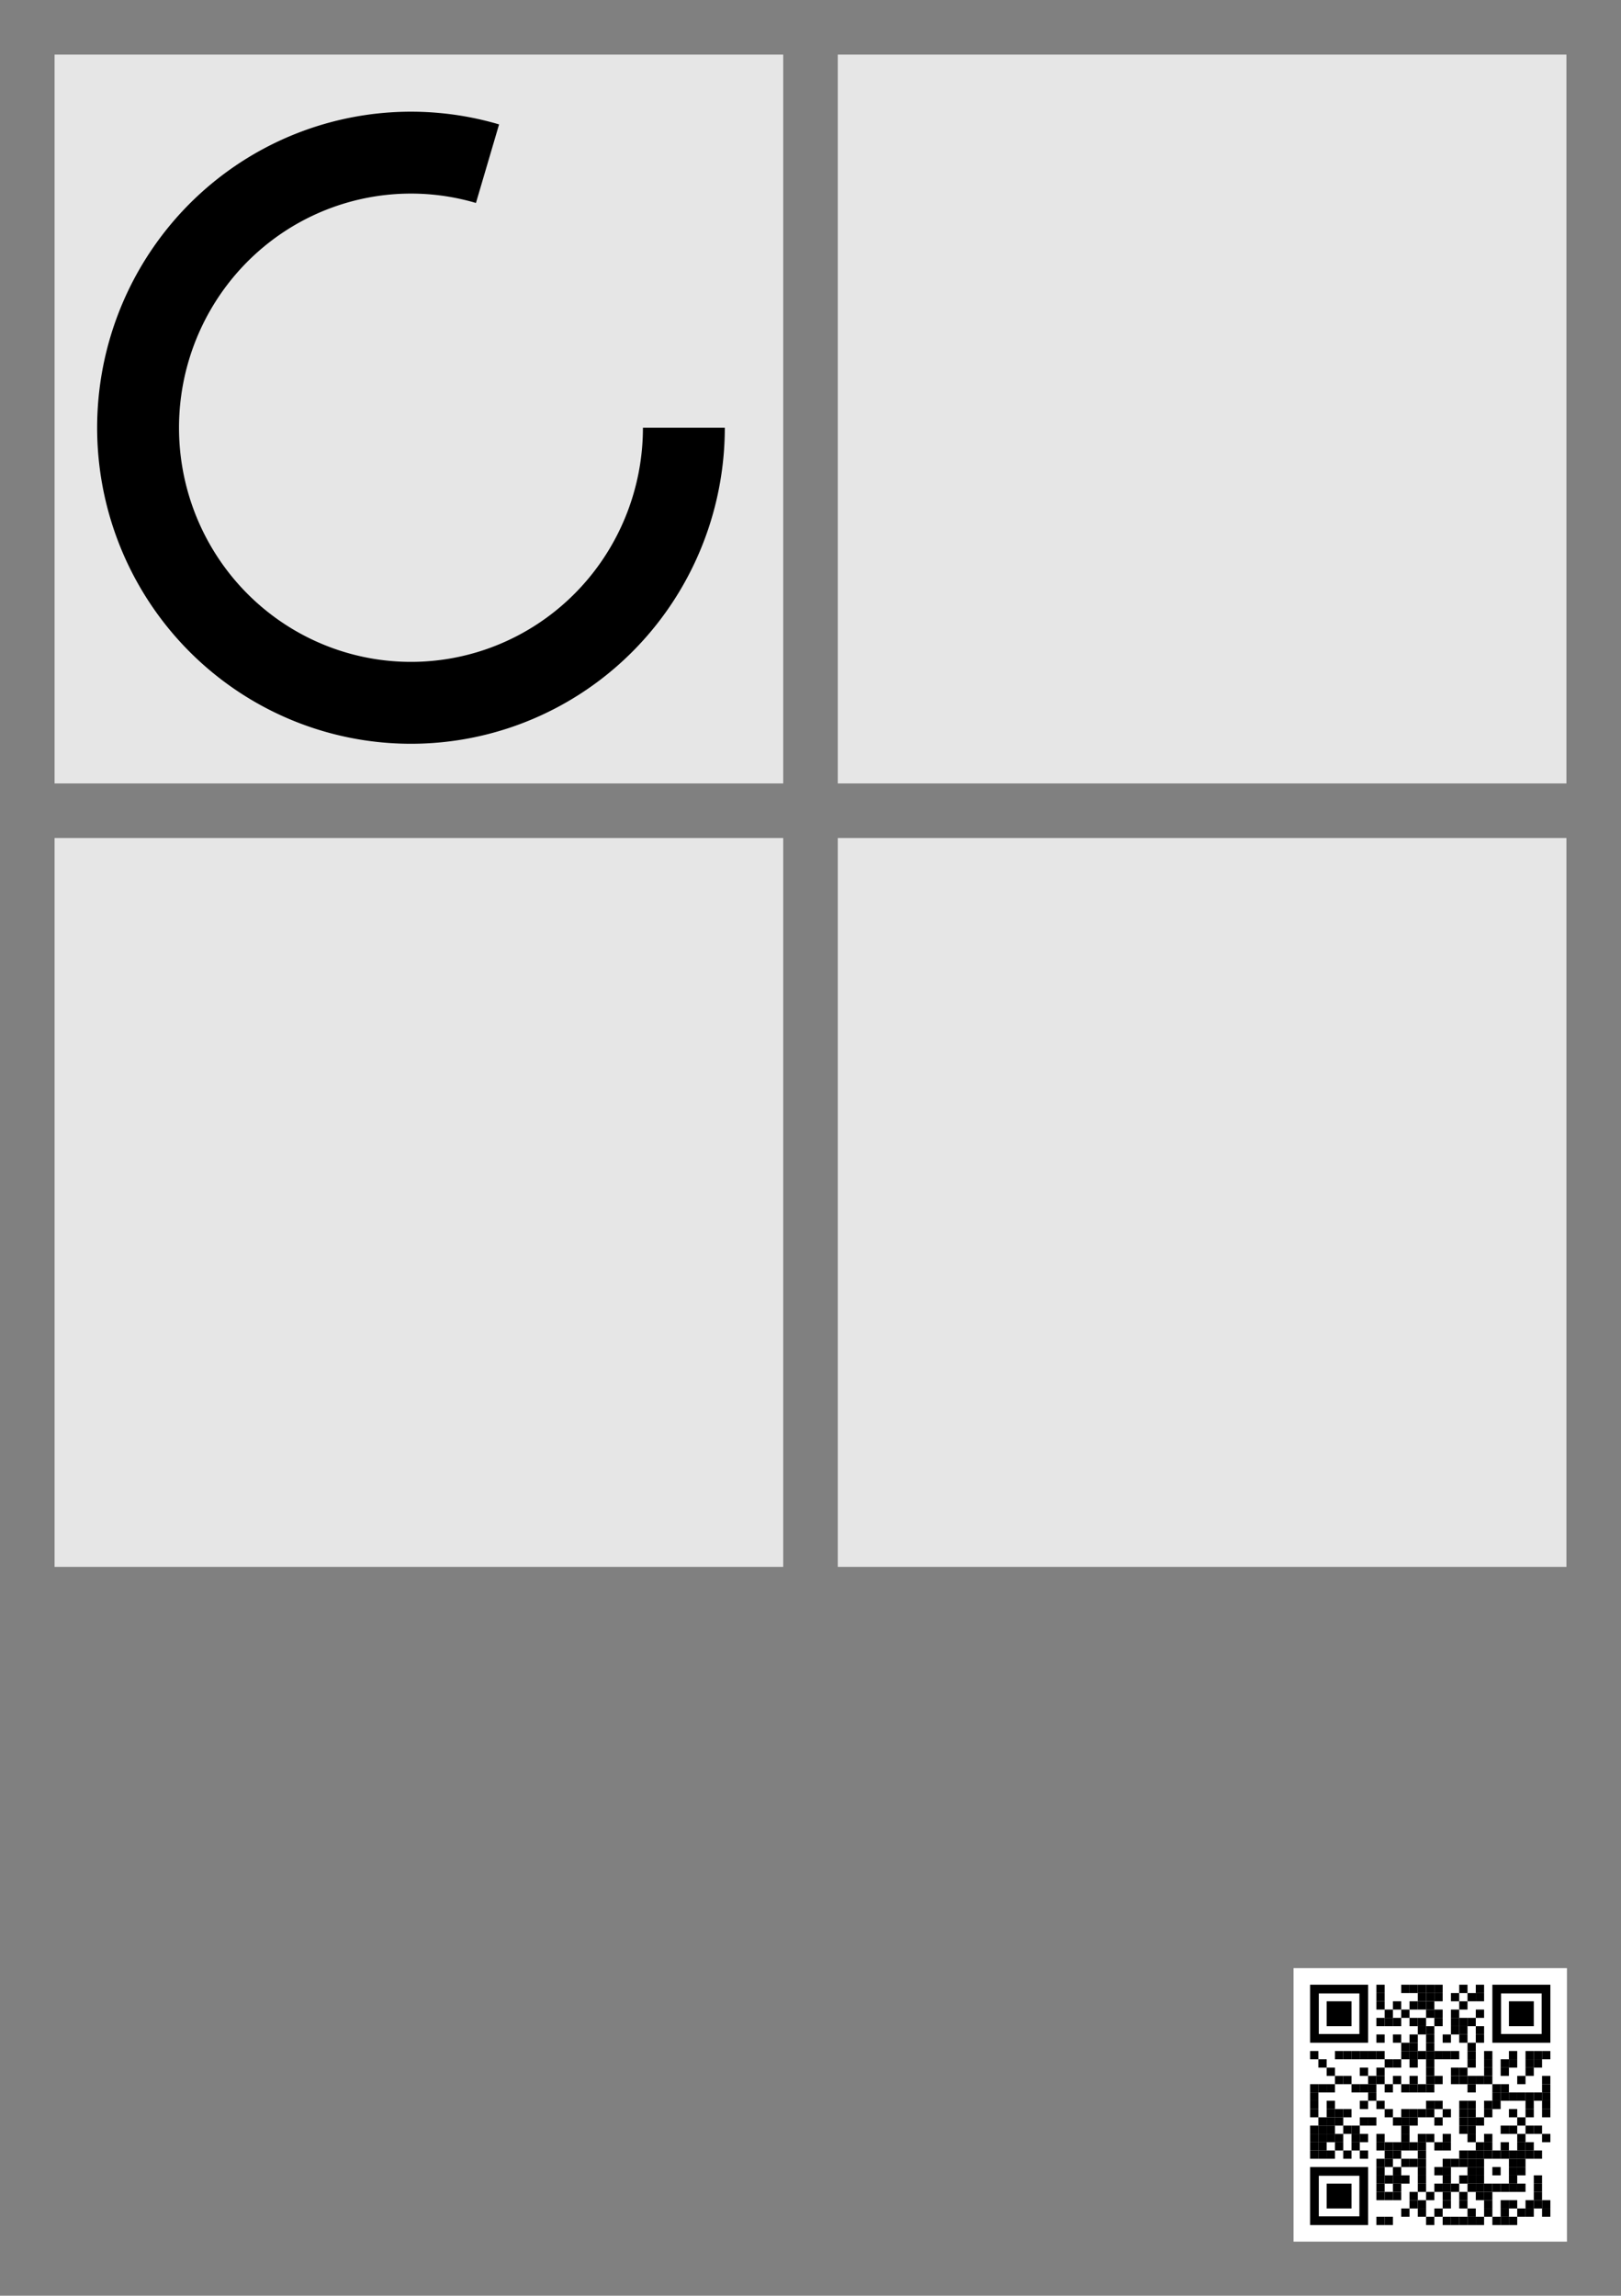 <?xml version="1.0" encoding="UTF-8" standalone="no"?>
<!-- Created with Inkscape (http://www.inkscape.org/) -->

<svg
   width="594mm"
   height="841mm"
   viewBox="0 0 594 841"
   version="1.1"
   id="svg1"
   inkscape:version="1.3.1 (9b9bdc1480, 2023-11-25, custom)"
   sodipodi:docname="poster.svg"
   xml:space="preserve"
   xmlns:inkscape="http://www.inkscape.org/namespaces/inkscape"
   xmlns:sodipodi="http://sodipodi.sourceforge.net/DTD/sodipodi-0.dtd"
   xmlns:xlink="http://www.w3.org/1999/xlink"
   xmlns="http://www.w3.org/2000/svg"
   xmlns:svg="http://www.w3.org/2000/svg"><rect x="0" y="0" width="594" height="841" fill="#808080" stroke="none"/><sodipodi:namedview
     id="namedview1"
     pagecolor="#ffffff"
     bordercolor="#000000"
     borderopacity="0.25"
     inkscape:showpageshadow="2"
     inkscape:pageopacity="0.0"
     inkscape:pagecheckerboard="0"
     inkscape:deskcolor="#d1d1d1"
     inkscape:document-units="mm"
     inkscape:zoom="0.44132069"
     inkscape:cx="1078.5808"
     inkscape:cy="2406.4134"
     inkscape:window-width="2494"
     inkscape:window-height="1531"
     inkscape:window-x="66"
     inkscape:window-y="32"
     inkscape:window-maximized="1"
     inkscape:current-layer="layer1"
     showguides="true"><sodipodi:guide
       position="320.747,821"
       orientation="0,1"
       id="guide3"
       inkscape:locked="false"
       inkscape:label=""
       inkscape:color="rgb(0,134,229)" /><sodipodi:guide
       position="134.294,554"
       orientation="0,1"
       id="guide4"
       inkscape:locked="false"
       inkscape:label=""
       inkscape:color="rgb(0,134,229)" /><sodipodi:guide
       position="116.308,534"
       orientation="0,1"
       id="guide5"
       inkscape:locked="false"
       inkscape:label=""
       inkscape:color="rgb(0,134,229)" /><sodipodi:guide
       position="125.289,267"
       orientation="0,1"
       id="guide6"
       inkscape:locked="false"
       inkscape:label=""
       inkscape:color="rgb(0,134,229)" /><sodipodi:guide
       position="20,640.758"
       orientation="-1,0"
       id="guide7"
       inkscape:locked="false"
       inkscape:label=""
       inkscape:color="rgb(0,134,229)" /><sodipodi:guide
       position="287,691.718"
       orientation="-1,0"
       id="guide8"
       inkscape:locked="false"
       inkscape:label=""
       inkscape:color="rgb(0,134,229)" /><sodipodi:guide
       position="307,710.903"
       orientation="-1,0"
       id="guide9"
       inkscape:locked="false"
       inkscape:label=""
       inkscape:color="rgb(0,134,229)" /><sodipodi:guide
       position="574,738.481"
       orientation="-1,0"
       id="guide10"
       inkscape:locked="false"
       inkscape:label=""
       inkscape:color="rgb(0,134,229)" /><sodipodi:guide
       position="125.289,20"
       orientation="0,1"
       id="guide11"
       inkscape:label=""
       inkscape:locked="false"
       inkscape:color="rgb(0,134,229)" /><sodipodi:guide
       position="125.289,247"
       orientation="0,1"
       id="guide12"
       inkscape:label=""
       inkscape:locked="false"
       inkscape:color="rgb(0,134,229)" /></sodipodi:namedview><defs
     id="defs1" /><g
     inkscape:groupmode="layer"
     id="layer2"
     inkscape:label="Background"><g
       id="g12"
       style="fill:#e6e6e6"><rect
         style="fill:#e6e6e6;stroke:none;stroke-width:34.22;stroke-dasharray:none"
         id="rect12"
         width="267"
         height="267"
         x="20"
         y="20" /><use
         x="0"
         y="0"
         xlink:href="#rect12"
         id="use12"
         inkscape:label="use12"
         transform="translate(287)"
         style="fill:#e6e6e6" /><rect
         style="fill:#e6e6e6;stroke:none;stroke-width:34.22;stroke-dasharray:none"
         id="rect12-5"
         width="267"
         height="267"
         x="20"
         y="307" /><use
         x="0"
         y="0"
         xlink:href="#rect12-5"
         id="use12-3"
         inkscape:label="use12"
         transform="translate(287)"
         style="fill:#e6e6e6" /></g></g><g
     inkscape:label="Graphs"
     inkscape:groupmode="layer"
     id="layer1"><path
       style="fill:none;stroke:#000000;stroke-width:30;stroke-dasharray:none"
       id="path1"
       d="M 250.597,156.694 A 100,100.776 0 0 1 182.208,252.303 100,100.776 0 0 1 70.582,217.14 100,100.776 0 0 1 68.399,99.301 100,100.776 0 0 1 178.645,59.963"
       sodipodi:type="arc"
       sodipodi:arc-type="arc"
       sodipodi:open="true"
       sodipodi:start="0"
       sodipodi:end="4.9966823"
       sodipodi:ry="100.77622"
       sodipodi:rx="100"
       sodipodi:cy="156.69441"
       sodipodi:cx="150.59717" /><g
       id="g660"
       transform="matrix(0.044,0,0,0.044,474,721)"><rect
         x="0"
         y="0"
         width="2277"
         height="2277"
         fill="#ffffff"
         id="rect1" /><g
         transform="translate(138,138)"
         id="g659"><g
           transform="matrix(0.69,0,0,0.69,552,0)"
           id="g3"><g
             style="fill:#000000"
             id="g2">
<rect
   width="100"
   height="100"
   id="rect2"
   x="0"
   y="0" />
</g></g><g
           transform="matrix(0.69,0,0,0.69,759,0)"
           id="g5"><g
             style="fill:#000000"
             id="g4">
<rect
   width="100"
   height="100"
   id="rect3"
   x="0"
   y="0" />
</g></g><g
           transform="matrix(0.69,0,0,0.69,828,0)"
           id="g7"><g
             style="fill:#000000"
             id="g6">
<rect
   width="100"
   height="100"
   id="rect5"
   x="0"
   y="0" />
</g></g><g
           transform="matrix(0.69,0,0,0.69,897,0)"
           id="g9"><g
             style="fill:#000000"
             id="g8">
<rect
   width="100"
   height="100"
   id="rect7"
   x="0"
   y="0" />
</g></g><g
           transform="matrix(0.69,0,0,0.69,966,0)"
           id="g11"><g
             style="fill:#000000"
             id="g10">
<rect
   width="100"
   height="100"
   id="rect9"
   x="0"
   y="0" />
</g></g><g
           transform="matrix(0.69,0,0,0.69,1035,0)"
           id="g13"><g
             style="fill:#000000"
             id="g12-5">
<rect
   width="100"
   height="100"
   id="rect11"
   x="0"
   y="0" />
</g></g><g
           transform="matrix(0.69,0,0,0.69,1242,0)"
           id="g15"><g
             style="fill:#000000"
             id="g14">
<rect
   width="100"
   height="100"
   id="rect13"
   x="0"
   y="0" />
</g></g><g
           transform="matrix(0.69,0,0,0.69,1380,0)"
           id="g17"><g
             style="fill:#000000"
             id="g16">
<rect
   width="100"
   height="100"
   id="rect15"
   x="0"
   y="0" />
</g></g><g
           transform="matrix(0.69,0,0,0.69,552,69)"
           id="g19"><g
             style="fill:#000000"
             id="g18">
<rect
   width="100"
   height="100"
   id="rect17"
   x="0"
   y="0" />
</g></g><g
           transform="matrix(0.69,0,0,0.69,897,69)"
           id="g21"><g
             style="fill:#000000"
             id="g20">
<rect
   width="100"
   height="100"
   id="rect19"
   x="0"
   y="0" />
</g></g><g
           transform="matrix(0.69,0,0,0.69,966,69)"
           id="g23"><g
             style="fill:#000000"
             id="g22">
<rect
   width="100"
   height="100"
   id="rect21"
   x="0"
   y="0" />
</g></g><g
           transform="matrix(0.69,0,0,0.69,1035,69)"
           id="g25"><g
             style="fill:#000000"
             id="g24">
<rect
   width="100"
   height="100"
   id="rect23"
   x="0"
   y="0" />
</g></g><g
           transform="matrix(0.69,0,0,0.69,1173,69)"
           id="g27"><g
             style="fill:#000000"
             id="g26">
<rect
   width="100"
   height="100"
   id="rect25"
   x="0"
   y="0" />
</g></g><g
           transform="matrix(0.69,0,0,0.69,1311,69)"
           id="g29"><g
             style="fill:#000000"
             id="g28">
<rect
   width="100"
   height="100"
   id="rect27"
   x="0"
   y="0" />
</g></g><g
           transform="matrix(0.69,0,0,0.69,1380,69)"
           id="g31"><g
             style="fill:#000000"
             id="g30">
<rect
   width="100"
   height="100"
   id="rect29"
   x="0"
   y="0" />
</g></g><g
           transform="matrix(0.69,0,0,0.69,552,138)"
           id="g33"><g
             style="fill:#000000"
             id="g32">
<rect
   width="100"
   height="100"
   id="rect31"
   x="0"
   y="0" />
</g></g><g
           transform="matrix(0.69,0,0,0.69,690,138)"
           id="g35"><g
             style="fill:#000000"
             id="g34">
<rect
   width="100"
   height="100"
   id="rect33"
   x="0"
   y="0" />
</g></g><g
           transform="matrix(0.69,0,0,0.69,828,138)"
           id="g37"><g
             style="fill:#000000"
             id="g36">
<rect
   width="100"
   height="100"
   id="rect35"
   x="0"
   y="0" />
</g></g><g
           transform="matrix(0.69,0,0,0.69,897,138)"
           id="g39"><g
             style="fill:#000000"
             id="g38">
<rect
   width="100"
   height="100"
   id="rect37"
   x="0"
   y="0" />
</g></g><g
           transform="matrix(0.69,0,0,0.69,966,138)"
           id="g41"><g
             style="fill:#000000"
             id="g40">
<rect
   width="100"
   height="100"
   id="rect39"
   x="0"
   y="0" />
</g></g><g
           transform="matrix(0.69,0,0,0.69,1242,138)"
           id="g43"><g
             style="fill:#000000"
             id="g42">
<rect
   width="100"
   height="100"
   id="rect41"
   x="0"
   y="0" />
</g></g><g
           transform="matrix(0.69,0,0,0.69,621,207)"
           id="g45"><g
             style="fill:#000000"
             id="g44">
<rect
   width="100"
   height="100"
   id="rect43"
   x="0"
   y="0" />
</g></g><g
           transform="matrix(0.69,0,0,0.69,759,207)"
           id="g47"><g
             style="fill:#000000"
             id="g46">
<rect
   width="100"
   height="100"
   id="rect45"
   x="0"
   y="0" />
</g></g><g
           transform="matrix(0.69,0,0,0.69,966,207)"
           id="g49"><g
             style="fill:#000000"
             id="g48">
<rect
   width="100"
   height="100"
   id="rect47"
   x="0"
   y="0" />
</g></g><g
           transform="matrix(0.69,0,0,0.69,1035,207)"
           id="g51"><g
             style="fill:#000000"
             id="g50">
<rect
   width="100"
   height="100"
   id="rect49"
   x="0"
   y="0" />
</g></g><g
           transform="matrix(0.69,0,0,0.69,1173,207)"
           id="g53"><g
             style="fill:#000000"
             id="g52">
<rect
   width="100"
   height="100"
   id="rect51"
   x="0"
   y="0" />
</g></g><g
           transform="matrix(0.69,0,0,0.69,1380,207)"
           id="g55"><g
             style="fill:#000000"
             id="g54">
<rect
   width="100"
   height="100"
   id="rect53"
   x="0"
   y="0" />
</g></g><g
           transform="matrix(0.69,0,0,0.69,552,276)"
           id="g57"><g
             style="fill:#000000"
             id="g56">
<rect
   width="100"
   height="100"
   id="rect55"
   x="0"
   y="0" />
</g></g><g
           transform="matrix(0.69,0,0,0.69,621,276)"
           id="g59"><g
             style="fill:#000000"
             id="g58">
<rect
   width="100"
   height="100"
   id="rect57"
   x="0"
   y="0" />
</g></g><g
           transform="matrix(0.69,0,0,0.69,690,276)"
           id="g61"><g
             style="fill:#000000"
             id="g60">
<rect
   width="100"
   height="100"
   id="rect59"
   x="0"
   y="0" />
</g></g><g
           transform="matrix(0.69,0,0,0.69,828,276)"
           id="g63"><g
             style="fill:#000000"
             id="g62">
<rect
   width="100"
   height="100"
   id="rect61"
   x="0"
   y="0" />
</g></g><g
           transform="matrix(0.69,0,0,0.69,897,276)"
           id="g65"><g
             style="fill:#000000"
             id="g64">
<rect
   width="100"
   height="100"
   id="rect63"
   x="0"
   y="0" />
</g></g><g
           transform="matrix(0.69,0,0,0.69,1035,276)"
           id="g67"><g
             style="fill:#000000"
             id="g66">
<rect
   width="100"
   height="100"
   id="rect65"
   x="0"
   y="0" />
</g></g><g
           transform="matrix(0.69,0,0,0.69,1173,276)"
           id="g69"><g
             style="fill:#000000"
             id="g68">
<rect
   width="100"
   height="100"
   id="rect67"
   x="0"
   y="0" />
</g></g><g
           transform="matrix(0.69,0,0,0.69,1242,276)"
           id="g71"><g
             style="fill:#000000"
             id="g70">
<rect
   width="100"
   height="100"
   id="rect69"
   x="0"
   y="0" />
</g></g><g
           transform="matrix(0.69,0,0,0.69,1311,276)"
           id="g73"><g
             style="fill:#000000"
             id="g72">
<rect
   width="100"
   height="100"
   id="rect71"
   x="0"
   y="0" />
</g></g><g
           transform="matrix(0.69,0,0,0.69,897,345)"
           id="g75"><g
             style="fill:#000000"
             id="g74">
<rect
   width="100"
   height="100"
   id="rect73"
   x="0"
   y="0" />
</g></g><g
           transform="matrix(0.69,0,0,0.69,966,345)"
           id="g77"><g
             style="fill:#000000"
             id="g76">
<rect
   width="100"
   height="100"
   id="rect75"
   x="0"
   y="0" />
</g></g><g
           transform="matrix(0.69,0,0,0.69,1173,345)"
           id="g79"><g
             style="fill:#000000"
             id="g78">
<rect
   width="100"
   height="100"
   id="rect77"
   x="0"
   y="0" />
</g></g><g
           transform="matrix(0.69,0,0,0.69,1242,345)"
           id="g81"><g
             style="fill:#000000"
             id="g80">
<rect
   width="100"
   height="100"
   id="rect79"
   x="0"
   y="0" />
</g></g><g
           transform="matrix(0.69,0,0,0.69,1380,345)"
           id="g83"><g
             style="fill:#000000"
             id="g82">
<rect
   width="100"
   height="100"
   id="rect81"
   x="0"
   y="0" />
</g></g><g
           transform="matrix(0.69,0,0,0.69,552,414)"
           id="g85"><g
             style="fill:#000000"
             id="g84">
<rect
   width="100"
   height="100"
   id="rect83"
   x="0"
   y="0" />
</g></g><g
           transform="matrix(0.69,0,0,0.69,690,414)"
           id="g87"><g
             style="fill:#000000"
             id="g86">
<rect
   width="100"
   height="100"
   id="rect85"
   x="0"
   y="0" />
</g></g><g
           transform="matrix(0.69,0,0,0.69,828,414)"
           id="g89"><g
             style="fill:#000000"
             id="g88">
<rect
   width="100"
   height="100"
   id="rect87"
   x="0"
   y="0" />
</g></g><g
           transform="matrix(0.69,0,0,0.69,966,414)"
           id="g91"><g
             style="fill:#000000"
             id="g90">
<rect
   width="100"
   height="100"
   id="rect89"
   x="0"
   y="0" />
</g></g><g
           transform="matrix(0.69,0,0,0.69,1104,414)"
           id="g93"><g
             style="fill:#000000"
             id="g92">
<rect
   width="100"
   height="100"
   id="rect91"
   x="0"
   y="0" />
</g></g><g
           transform="matrix(0.69,0,0,0.69,1242,414)"
           id="g95"><g
             style="fill:#000000"
             id="g94">
<rect
   width="100"
   height="100"
   id="rect93"
   x="0"
   y="0" />
</g></g><g
           transform="matrix(0.69,0,0,0.69,1380,414)"
           id="g97"><g
             style="fill:#000000"
             id="g96">
<rect
   width="100"
   height="100"
   id="rect95"
   x="0"
   y="0" />
</g></g><g
           transform="matrix(0.69,0,0,0.69,759,483)"
           id="g99"><g
             style="fill:#000000"
             id="g98">
<rect
   width="100"
   height="100"
   id="rect97"
   x="0"
   y="0" />
</g></g><g
           transform="matrix(0.69,0,0,0.69,828,483)"
           id="g101"><g
             style="fill:#000000"
             id="g100">
<rect
   width="100"
   height="100"
   id="rect99"
   x="0"
   y="0" />
</g></g><g
           transform="matrix(0.69,0,0,0.69,966,483)"
           id="g103"><g
             style="fill:#000000"
             id="g102">
<rect
   width="100"
   height="100"
   id="rect101"
   x="0"
   y="0" />
</g></g><g
           transform="matrix(0.69,0,0,0.69,1311,483)"
           id="g105"><g
             style="fill:#000000"
             id="g104">
<rect
   width="100"
   height="100"
   id="rect103"
   x="0"
   y="0" />
</g></g><g
           transform="matrix(0.69,0,0,0.69,0,552)"
           id="g107"><g
             style="fill:#000000"
             id="g106">
<rect
   width="100"
   height="100"
   id="rect105"
   x="0"
   y="0" />
</g></g><g
           transform="matrix(0.69,0,0,0.69,207,552)"
           id="g109"><g
             style="fill:#000000"
             id="g108">
<rect
   width="100"
   height="100"
   id="rect107"
   x="0"
   y="0" />
</g></g><g
           transform="matrix(0.69,0,0,0.69,276,552)"
           id="g111"><g
             style="fill:#000000"
             id="g110">
<rect
   width="100"
   height="100"
   id="rect109"
   x="0"
   y="0" />
</g></g><g
           transform="matrix(0.69,0,0,0.69,345,552)"
           id="g113"><g
             style="fill:#000000"
             id="g112">
<rect
   width="100"
   height="100"
   id="rect111"
   x="0"
   y="0" />
</g></g><g
           transform="matrix(0.69,0,0,0.69,414,552)"
           id="g115"><g
             style="fill:#000000"
             id="g114">
<rect
   width="100"
   height="100"
   id="rect113"
   x="0"
   y="0" />
</g></g><g
           transform="matrix(0.69,0,0,0.69,483,552)"
           id="g117"><g
             style="fill:#000000"
             id="g116">
<rect
   width="100"
   height="100"
   id="rect115"
   x="0"
   y="0" />
</g></g><g
           transform="matrix(0.69,0,0,0.69,552,552)"
           id="g119"><g
             style="fill:#000000"
             id="g118">
<rect
   width="100"
   height="100"
   id="rect117"
   x="0"
   y="0" />
</g></g><g
           transform="matrix(0.69,0,0,0.69,759,552)"
           id="g121"><g
             style="fill:#000000"
             id="g120">
<rect
   width="100"
   height="100"
   id="rect119"
   x="0"
   y="0" />
</g></g><g
           transform="matrix(0.69,0,0,0.69,828,552)"
           id="g123"><g
             style="fill:#000000"
             id="g122">
<rect
   width="100"
   height="100"
   id="rect121"
   x="0"
   y="0" />
</g></g><g
           transform="matrix(0.69,0,0,0.69,897,552)"
           id="g125"><g
             style="fill:#000000"
             id="g124">
<rect
   width="100"
   height="100"
   id="rect123"
   x="0"
   y="0" />
</g></g><g
           transform="matrix(0.69,0,0,0.69,966,552)"
           id="g127"><g
             style="fill:#000000"
             id="g126">
<rect
   width="100"
   height="100"
   id="rect125"
   x="0"
   y="0" />
</g></g><g
           transform="matrix(0.69,0,0,0.69,1035,552)"
           id="g129"><g
             style="fill:#000000"
             id="g128">
<rect
   width="100"
   height="100"
   id="rect127"
   x="0"
   y="0" />
</g></g><g
           transform="matrix(0.69,0,0,0.69,1104,552)"
           id="g131"><g
             style="fill:#000000"
             id="g130">
<rect
   width="100"
   height="100"
   id="rect129"
   x="0"
   y="0" />
</g></g><g
           transform="matrix(0.69,0,0,0.69,1173,552)"
           id="g133"><g
             style="fill:#000000"
             id="g132">
<rect
   width="100"
   height="100"
   id="rect131"
   x="0"
   y="0" />
</g></g><g
           transform="matrix(0.69,0,0,0.69,1311,552)"
           id="g135"><g
             style="fill:#000000"
             id="g134">
<rect
   width="100"
   height="100"
   id="rect133"
   x="0"
   y="0" />
</g></g><g
           transform="matrix(0.69,0,0,0.69,1449,552)"
           id="g137"><g
             style="fill:#000000"
             id="g136">
<rect
   width="100"
   height="100"
   id="rect135"
   x="0"
   y="0" />
</g></g><g
           transform="matrix(0.69,0,0,0.69,1656,552)"
           id="g139"><g
             style="fill:#000000"
             id="g138">
<rect
   width="100"
   height="100"
   id="rect137"
   x="0"
   y="0" />
</g></g><g
           transform="matrix(0.69,0,0,0.69,1794,552)"
           id="g141"><g
             style="fill:#000000"
             id="g140">
<rect
   width="100"
   height="100"
   id="rect139"
   x="0"
   y="0" />
</g></g><g
           transform="matrix(0.69,0,0,0.69,1863,552)"
           id="g143"><g
             style="fill:#000000"
             id="g142">
<rect
   width="100"
   height="100"
   id="rect141"
   x="0"
   y="0" />
</g></g><g
           transform="matrix(0.69,0,0,0.69,1932,552)"
           id="g145"><g
             style="fill:#000000"
             id="g144">
<rect
   width="100"
   height="100"
   id="rect143"
   x="0"
   y="0" />
</g></g><g
           transform="matrix(0.69,0,0,0.69,69,621)"
           id="g147"><g
             style="fill:#000000"
             id="g146">
<rect
   width="100"
   height="100"
   id="rect145"
   x="0"
   y="0" />
</g></g><g
           transform="matrix(0.69,0,0,0.69,621,621)"
           id="g149"><g
             style="fill:#000000"
             id="g148">
<rect
   width="100"
   height="100"
   id="rect147"
   x="0"
   y="0" />
</g></g><g
           transform="matrix(0.69,0,0,0.69,690,621)"
           id="g151"><g
             style="fill:#000000"
             id="g150">
<rect
   width="100"
   height="100"
   id="rect149"
   x="0"
   y="0" />
</g></g><g
           transform="matrix(0.69,0,0,0.69,828,621)"
           id="g153"><g
             style="fill:#000000"
             id="g152">
<rect
   width="100"
   height="100"
   id="rect151"
   x="0"
   y="0" />
</g></g><g
           transform="matrix(0.69,0,0,0.69,966,621)"
           id="g155"><g
             style="fill:#000000"
             id="g154">
<rect
   width="100"
   height="100"
   id="rect153"
   x="0"
   y="0" />
</g></g><g
           transform="matrix(0.69,0,0,0.69,1311,621)"
           id="g157"><g
             style="fill:#000000"
             id="g156">
<rect
   width="100"
   height="100"
   id="rect155"
   x="0"
   y="0" />
</g></g><g
           transform="matrix(0.69,0,0,0.69,1449,621)"
           id="g159"><g
             style="fill:#000000"
             id="g158">
<rect
   width="100"
   height="100"
   id="rect157"
   x="0"
   y="0" />
</g></g><g
           transform="matrix(0.69,0,0,0.69,1587,621)"
           id="g161"><g
             style="fill:#000000"
             id="g160">
<rect
   width="100"
   height="100"
   id="rect159"
   x="0"
   y="0" />
</g></g><g
           transform="matrix(0.69,0,0,0.69,1656,621)"
           id="g163"><g
             style="fill:#000000"
             id="g162">
<rect
   width="100"
   height="100"
   id="rect161"
   x="0"
   y="0" />
</g></g><g
           transform="matrix(0.69,0,0,0.69,1794,621)"
           id="g165"><g
             style="fill:#000000"
             id="g164">
<rect
   width="100"
   height="100"
   id="rect163"
   x="0"
   y="0" />
</g></g><g
           transform="matrix(0.69,0,0,0.69,1863,621)"
           id="g167"><g
             style="fill:#000000"
             id="g166">
<rect
   width="100"
   height="100"
   id="rect165"
   x="0"
   y="0" />
</g></g><g
           transform="matrix(0.69,0,0,0.69,138,690)"
           id="g169"><g
             style="fill:#000000"
             id="g168">
<rect
   width="100"
   height="100"
   id="rect167"
   x="0"
   y="0" />
</g></g><g
           transform="matrix(0.69,0,0,0.69,414,690)"
           id="g171"><g
             style="fill:#000000"
             id="g170">
<rect
   width="100"
   height="100"
   id="rect169"
   x="0"
   y="0" />
</g></g><g
           transform="matrix(0.69,0,0,0.69,552,690)"
           id="g173"><g
             style="fill:#000000"
             id="g172">
<rect
   width="100"
   height="100"
   id="rect171"
   x="0"
   y="0" />
</g></g><g
           transform="matrix(0.69,0,0,0.69,966,690)"
           id="g175"><g
             style="fill:#000000"
             id="g174">
<rect
   width="100"
   height="100"
   id="rect173"
   x="0"
   y="0" />
</g></g><g
           transform="matrix(0.69,0,0,0.69,1173,690)"
           id="g177"><g
             style="fill:#000000"
             id="g176">
<rect
   width="100"
   height="100"
   id="rect175"
   x="0"
   y="0" />
</g></g><g
           transform="matrix(0.69,0,0,0.69,1242,690)"
           id="g179"><g
             style="fill:#000000"
             id="g178">
<rect
   width="100"
   height="100"
   id="rect177"
   x="0"
   y="0" />
</g></g><g
           transform="matrix(0.69,0,0,0.69,1449,690)"
           id="g181"><g
             style="fill:#000000"
             id="g180">
<rect
   width="100"
   height="100"
   id="rect179"
   x="0"
   y="0" />
</g></g><g
           transform="matrix(0.69,0,0,0.69,1587,690)"
           id="g183"><g
             style="fill:#000000"
             id="g182">
<rect
   width="100"
   height="100"
   id="rect181"
   x="0"
   y="0" />
</g></g><g
           transform="matrix(0.69,0,0,0.69,1794,690)"
           id="g185"><g
             style="fill:#000000"
             id="g184">
<rect
   width="100"
   height="100"
   id="rect183"
   x="0"
   y="0" />
</g></g><g
           transform="matrix(0.69,0,0,0.69,207,759)"
           id="g187"><g
             style="fill:#000000"
             id="g186">
<rect
   width="100"
   height="100"
   id="rect185"
   x="0"
   y="0" />
</g></g><g
           transform="matrix(0.69,0,0,0.69,276,759)"
           id="g189"><g
             style="fill:#000000"
             id="g188">
<rect
   width="100"
   height="100"
   id="rect187"
   x="0"
   y="0" />
</g></g><g
           transform="matrix(0.69,0,0,0.69,483,759)"
           id="g191"><g
             style="fill:#000000"
             id="g190">
<rect
   width="100"
   height="100"
   id="rect189"
   x="0"
   y="0" />
</g></g><g
           transform="matrix(0.69,0,0,0.69,552,759)"
           id="g193"><g
             style="fill:#000000"
             id="g192">
<rect
   width="100"
   height="100"
   id="rect191"
   x="0"
   y="0" />
</g></g><g
           transform="matrix(0.69,0,0,0.69,690,759)"
           id="g195"><g
             style="fill:#000000"
             id="g194">
<rect
   width="100"
   height="100"
   id="rect193"
   x="0"
   y="0" />
</g></g><g
           transform="matrix(0.69,0,0,0.69,828,759)"
           id="g197"><g
             style="fill:#000000"
             id="g196">
<rect
   width="100"
   height="100"
   id="rect195"
   x="0"
   y="0" />
</g></g><g
           transform="matrix(0.69,0,0,0.69,966,759)"
           id="g199"><g
             style="fill:#000000"
             id="g198">
<rect
   width="100"
   height="100"
   id="rect197"
   x="0"
   y="0" />
</g></g><g
           transform="matrix(0.69,0,0,0.69,1035,759)"
           id="g201"><g
             style="fill:#000000"
             id="g200">
<rect
   width="100"
   height="100"
   id="rect199"
   x="0"
   y="0" />
</g></g><g
           transform="matrix(0.69,0,0,0.69,1173,759)"
           id="g203"><g
             style="fill:#000000"
             id="g202">
<rect
   width="100"
   height="100"
   id="rect201"
   x="0"
   y="0" />
</g></g><g
           transform="matrix(0.69,0,0,0.69,1242,759)"
           id="g205"><g
             style="fill:#000000"
             id="g204">
<rect
   width="100"
   height="100"
   id="rect203"
   x="0"
   y="0" />
</g></g><g
           transform="matrix(0.69,0,0,0.69,1311,759)"
           id="g207"><g
             style="fill:#000000"
             id="g206">
<rect
   width="100"
   height="100"
   id="rect205"
   x="0"
   y="0" />
</g></g><g
           transform="matrix(0.69,0,0,0.69,1380,759)"
           id="g209"><g
             style="fill:#000000"
             id="g208">
<rect
   width="100"
   height="100"
   id="rect207"
   x="0"
   y="0" />
</g></g><g
           transform="matrix(0.69,0,0,0.69,1449,759)"
           id="g211"><g
             style="fill:#000000"
             id="g210">
<rect
   width="100"
   height="100"
   id="rect209"
   x="0"
   y="0" />
</g></g><g
           transform="matrix(0.69,0,0,0.69,1725,759)"
           id="g213"><g
             style="fill:#000000"
             id="g212">
<rect
   width="100"
   height="100"
   id="rect211"
   x="0"
   y="0" />
</g></g><g
           transform="matrix(0.69,0,0,0.69,1932,759)"
           id="g215"><g
             style="fill:#000000"
             id="g214">
<rect
   width="100"
   height="100"
   id="rect213"
   x="0"
   y="0" />
</g></g><g
           transform="matrix(0.69,0,0,0.69,0,828)"
           id="g217"><g
             style="fill:#000000"
             id="g216">
<rect
   width="100"
   height="100"
   id="rect215"
   x="0"
   y="0" />
</g></g><g
           transform="matrix(0.69,0,0,0.69,69,828)"
           id="g219"><g
             style="fill:#000000"
             id="g218">
<rect
   width="100"
   height="100"
   id="rect217"
   x="0"
   y="0" />
</g></g><g
           transform="matrix(0.69,0,0,0.69,138,828)"
           id="g221"><g
             style="fill:#000000"
             id="g220">
<rect
   width="100"
   height="100"
   id="rect219"
   x="0"
   y="0" />
</g></g><g
           transform="matrix(0.69,0,0,0.69,345,828)"
           id="g223"><g
             style="fill:#000000"
             id="g222">
<rect
   width="100"
   height="100"
   id="rect221"
   x="0"
   y="0" />
</g></g><g
           transform="matrix(0.69,0,0,0.69,414,828)"
           id="g225"><g
             style="fill:#000000"
             id="g224">
<rect
   width="100"
   height="100"
   id="rect223"
   x="0"
   y="0" />
</g></g><g
           transform="matrix(0.69,0,0,0.69,483,828)"
           id="g227"><g
             style="fill:#000000"
             id="g226">
<rect
   width="100"
   height="100"
   id="rect225"
   x="0"
   y="0" />
</g></g><g
           transform="matrix(0.69,0,0,0.69,621,828)"
           id="g229"><g
             style="fill:#000000"
             id="g228">
<rect
   width="100"
   height="100"
   id="rect227"
   x="0"
   y="0" />
</g></g><g
           transform="matrix(0.69,0,0,0.69,759,828)"
           id="g231"><g
             style="fill:#000000"
             id="g230">
<rect
   width="100"
   height="100"
   id="rect229"
   x="0"
   y="0" />
</g></g><g
           transform="matrix(0.69,0,0,0.69,828,828)"
           id="g233"><g
             style="fill:#000000"
             id="g232">
<rect
   width="100"
   height="100"
   id="rect231"
   x="0"
   y="0" />
</g></g><g
           transform="matrix(0.69,0,0,0.69,897,828)"
           id="g235"><g
             style="fill:#000000"
             id="g234">
<rect
   width="100"
   height="100"
   id="rect233"
   x="0"
   y="0" />
</g></g><g
           transform="matrix(0.69,0,0,0.69,966,828)"
           id="g237"><g
             style="fill:#000000"
             id="g236">
<rect
   width="100"
   height="100"
   id="rect235"
   x="0"
   y="0" />
</g></g><g
           transform="matrix(0.69,0,0,0.69,1311,828)"
           id="g239"><g
             style="fill:#000000"
             id="g238">
<rect
   width="100"
   height="100"
   id="rect237"
   x="0"
   y="0" />
</g></g><g
           transform="matrix(0.69,0,0,0.69,1518,828)"
           id="g241"><g
             style="fill:#000000"
             id="g240">
<rect
   width="100"
   height="100"
   id="rect239"
   x="0"
   y="0" />
</g></g><g
           transform="matrix(0.69,0,0,0.69,1587,828)"
           id="g243"><g
             style="fill:#000000"
             id="g242">
<rect
   width="100"
   height="100"
   id="rect241"
   x="0"
   y="0" />
</g></g><g
           transform="matrix(0.69,0,0,0.69,1932,828)"
           id="g245"><g
             style="fill:#000000"
             id="g244">
<rect
   width="100"
   height="100"
   id="rect243"
   x="0"
   y="0" />
</g></g><g
           transform="matrix(0.69,0,0,0.69,0,897)"
           id="g247"><g
             style="fill:#000000"
             id="g246">
<rect
   width="100"
   height="100"
   id="rect245"
   x="0"
   y="0" />
</g></g><g
           transform="matrix(0.69,0,0,0.69,483,897)"
           id="g249"><g
             style="fill:#000000"
             id="g248">
<rect
   width="100"
   height="100"
   id="rect247"
   x="0"
   y="0" />
</g></g><g
           transform="matrix(0.69,0,0,0.69,1518,897)"
           id="g251"><g
             style="fill:#000000"
             id="g250">
<rect
   width="100"
   height="100"
   id="rect249"
   x="0"
   y="0" />
</g></g><g
           transform="matrix(0.69,0,0,0.69,1587,897)"
           id="g253"><g
             style="fill:#000000"
             id="g252">
<rect
   width="100"
   height="100"
   id="rect251"
   x="0"
   y="0" />
</g></g><g
           transform="matrix(0.69,0,0,0.69,1656,897)"
           id="g255"><g
             style="fill:#000000"
             id="g254">
<rect
   width="100"
   height="100"
   id="rect253"
   x="0"
   y="0" />
</g></g><g
           transform="matrix(0.69,0,0,0.69,1725,897)"
           id="g257"><g
             style="fill:#000000"
             id="g256">
<rect
   width="100"
   height="100"
   id="rect255"
   x="0"
   y="0" />
</g></g><g
           transform="matrix(0.69,0,0,0.69,1794,897)"
           id="g259"><g
             style="fill:#000000"
             id="g258">
<rect
   width="100"
   height="100"
   id="rect257"
   x="0"
   y="0" />
</g></g><g
           transform="matrix(0.69,0,0,0.69,1863,897)"
           id="g261"><g
             style="fill:#000000"
             id="g260">
<rect
   width="100"
   height="100"
   id="rect259"
   x="0"
   y="0" />
</g></g><g
           transform="matrix(0.69,0,0,0.69,1932,897)"
           id="g263"><g
             style="fill:#000000"
             id="g262">
<rect
   width="100"
   height="100"
   id="rect261"
   x="0"
   y="0" />
</g></g><g
           transform="matrix(0.69,0,0,0.69,0,966)"
           id="g265"><g
             style="fill:#000000"
             id="g264">
<rect
   width="100"
   height="100"
   id="rect263"
   x="0"
   y="0" />
</g></g><g
           transform="matrix(0.69,0,0,0.69,138,966)"
           id="g267"><g
             style="fill:#000000"
             id="g266">
<rect
   width="100"
   height="100"
   id="rect265"
   x="0"
   y="0" />
</g></g><g
           transform="matrix(0.69,0,0,0.69,414,966)"
           id="g269"><g
             style="fill:#000000"
             id="g268">
<rect
   width="100"
   height="100"
   id="rect267"
   x="0"
   y="0" />
</g></g><g
           transform="matrix(0.69,0,0,0.69,552,966)"
           id="g271"><g
             style="fill:#000000"
             id="g270">
<rect
   width="100"
   height="100"
   id="rect269"
   x="0"
   y="0" />
</g></g><g
           transform="matrix(0.69,0,0,0.69,966,966)"
           id="g273"><g
             style="fill:#000000"
             id="g272">
<rect
   width="100"
   height="100"
   id="rect271"
   x="0"
   y="0" />
</g></g><g
           transform="matrix(0.69,0,0,0.69,1035,966)"
           id="g275"><g
             style="fill:#000000"
             id="g274">
<rect
   width="100"
   height="100"
   id="rect273"
   x="0"
   y="0" />
</g></g><g
           transform="matrix(0.69,0,0,0.69,1242,966)"
           id="g277"><g
             style="fill:#000000"
             id="g276">
<rect
   width="100"
   height="100"
   id="rect275"
   x="0"
   y="0" />
</g></g><g
           transform="matrix(0.69,0,0,0.69,1311,966)"
           id="g279"><g
             style="fill:#000000"
             id="g278">
<rect
   width="100"
   height="100"
   id="rect277"
   x="0"
   y="0" />
</g></g><g
           transform="matrix(0.69,0,0,0.69,1449,966)"
           id="g281"><g
             style="fill:#000000"
             id="g280">
<rect
   width="100"
   height="100"
   id="rect279"
   x="0"
   y="0" />
</g></g><g
           transform="matrix(0.69,0,0,0.69,1518,966)"
           id="g283"><g
             style="fill:#000000"
             id="g282">
<rect
   width="100"
   height="100"
   id="rect281"
   x="0"
   y="0" />
</g></g><g
           transform="matrix(0.69,0,0,0.69,1794,966)"
           id="g285"><g
             style="fill:#000000"
             id="g284">
<rect
   width="100"
   height="100"
   id="rect283"
   x="0"
   y="0" />
</g></g><g
           transform="matrix(0.69,0,0,0.69,1932,966)"
           id="g287"><g
             style="fill:#000000"
             id="g286">
<rect
   width="100"
   height="100"
   id="rect285"
   x="0"
   y="0" />
</g></g><g
           transform="matrix(0.69,0,0,0.69,0,1035)"
           id="g289"><g
             style="fill:#000000"
             id="g288">
<rect
   width="100"
   height="100"
   id="rect287"
   x="0"
   y="0" />
</g></g><g
           transform="matrix(0.69,0,0,0.69,138,1035)"
           id="g291"><g
             style="fill:#000000"
             id="g290">
<rect
   width="100"
   height="100"
   id="rect289"
   x="0"
   y="0" />
</g></g><g
           transform="matrix(0.69,0,0,0.69,207,1035)"
           id="g293"><g
             style="fill:#000000"
             id="g292">
<rect
   width="100"
   height="100"
   id="rect291"
   x="0"
   y="0" />
</g></g><g
           transform="matrix(0.69,0,0,0.69,276,1035)"
           id="g295"><g
             style="fill:#000000"
             id="g294">
<rect
   width="100"
   height="100"
   id="rect293"
   x="0"
   y="0" />
</g></g><g
           transform="matrix(0.69,0,0,0.69,621,1035)"
           id="g297"><g
             style="fill:#000000"
             id="g296">
<rect
   width="100"
   height="100"
   id="rect295"
   x="0"
   y="0" />
</g></g><g
           transform="matrix(0.69,0,0,0.69,759,1035)"
           id="g299"><g
             style="fill:#000000"
             id="g298">
<rect
   width="100"
   height="100"
   id="rect297"
   x="0"
   y="0" />
</g></g><g
           transform="matrix(0.69,0,0,0.69,828,1035)"
           id="g301"><g
             style="fill:#000000"
             id="g300">
<rect
   width="100"
   height="100"
   id="rect299"
   x="0"
   y="0" />
</g></g><g
           transform="matrix(0.69,0,0,0.69,897,1035)"
           id="g303"><g
             style="fill:#000000"
             id="g302">
<rect
   width="100"
   height="100"
   id="rect301"
   x="0"
   y="0" />
</g></g><g
           transform="matrix(0.69,0,0,0.69,966,1035)"
           id="g305"><g
             style="fill:#000000"
             id="g304">
<rect
   width="100"
   height="100"
   id="rect303"
   x="0"
   y="0" />
</g></g><g
           transform="matrix(0.69,0,0,0.69,1104,1035)"
           id="g307"><g
             style="fill:#000000"
             id="g306">
<rect
   width="100"
   height="100"
   id="rect305"
   x="0"
   y="0" />
</g></g><g
           transform="matrix(0.69,0,0,0.69,1242,1035)"
           id="g309"><g
             style="fill:#000000"
             id="g308">
<rect
   width="100"
   height="100"
   id="rect307"
   x="0"
   y="0" />
</g></g><g
           transform="matrix(0.69,0,0,0.69,1311,1035)"
           id="g311"><g
             style="fill:#000000"
             id="g310">
<rect
   width="100"
   height="100"
   id="rect309"
   x="0"
   y="0" />
</g></g><g
           transform="matrix(0.69,0,0,0.69,1449,1035)"
           id="g313"><g
             style="fill:#000000"
             id="g312">
<rect
   width="100"
   height="100"
   id="rect311"
   x="0"
   y="0" />
</g></g><g
           transform="matrix(0.69,0,0,0.69,1656,1035)"
           id="g315"><g
             style="fill:#000000"
             id="g314">
<rect
   width="100"
   height="100"
   id="rect313"
   x="0"
   y="0" />
</g></g><g
           transform="matrix(0.69,0,0,0.69,1794,1035)"
           id="g317"><g
             style="fill:#000000"
             id="g316">
<rect
   width="100"
   height="100"
   id="rect315"
   x="0"
   y="0" />
</g></g><g
           transform="matrix(0.69,0,0,0.69,1932,1035)"
           id="g319"><g
             style="fill:#000000"
             id="g318">
<rect
   width="100"
   height="100"
   id="rect317"
   x="0"
   y="0" />
</g></g><g
           transform="matrix(0.69,0,0,0.69,69,1104)"
           id="g321"><g
             style="fill:#000000"
             id="g320">
<rect
   width="100"
   height="100"
   id="rect319"
   x="0"
   y="0" />
</g></g><g
           transform="matrix(0.69,0,0,0.69,138,1104)"
           id="g323"><g
             style="fill:#000000"
             id="g322">
<rect
   width="100"
   height="100"
   id="rect321"
   x="0"
   y="0" />
</g></g><g
           transform="matrix(0.69,0,0,0.69,207,1104)"
           id="g325"><g
             style="fill:#000000"
             id="g324">
<rect
   width="100"
   height="100"
   id="rect323"
   x="0"
   y="0" />
</g></g><g
           transform="matrix(0.69,0,0,0.69,414,1104)"
           id="g327"><g
             style="fill:#000000"
             id="g326">
<rect
   width="100"
   height="100"
   id="rect325"
   x="0"
   y="0" />
</g></g><g
           transform="matrix(0.69,0,0,0.69,483,1104)"
           id="g329"><g
             style="fill:#000000"
             id="g328">
<rect
   width="100"
   height="100"
   id="rect327"
   x="0"
   y="0" />
</g></g><g
           transform="matrix(0.69,0,0,0.69,690,1104)"
           id="g331"><g
             style="fill:#000000"
             id="g330">
<rect
   width="100"
   height="100"
   id="rect329"
   x="0"
   y="0" />
</g></g><g
           transform="matrix(0.69,0,0,0.69,759,1104)"
           id="g333"><g
             style="fill:#000000"
             id="g332">
<rect
   width="100"
   height="100"
   id="rect331"
   x="0"
   y="0" />
</g></g><g
           transform="matrix(0.69,0,0,0.69,828,1104)"
           id="g335"><g
             style="fill:#000000"
             id="g334">
<rect
   width="100"
   height="100"
   id="rect333"
   x="0"
   y="0" />
</g></g><g
           transform="matrix(0.69,0,0,0.69,1035,1104)"
           id="g337"><g
             style="fill:#000000"
             id="g336">
<rect
   width="100"
   height="100"
   id="rect335"
   x="0"
   y="0" />
</g></g><g
           transform="matrix(0.69,0,0,0.69,1242,1104)"
           id="g339"><g
             style="fill:#000000"
             id="g338">
<rect
   width="100"
   height="100"
   id="rect337"
   x="0"
   y="0" />
</g></g><g
           transform="matrix(0.69,0,0,0.69,1311,1104)"
           id="g341"><g
             style="fill:#000000"
             id="g340">
<rect
   width="100"
   height="100"
   id="rect339"
   x="0"
   y="0" />
</g></g><g
           transform="matrix(0.69,0,0,0.69,1380,1104)"
           id="g343"><g
             style="fill:#000000"
             id="g342">
<rect
   width="100"
   height="100"
   id="rect341"
   x="0"
   y="0" />
</g></g><g
           transform="matrix(0.69,0,0,0.69,1725,1104)"
           id="g345"><g
             style="fill:#000000"
             id="g344">
<rect
   width="100"
   height="100"
   id="rect343"
   x="0"
   y="0" />
</g></g><g
           transform="matrix(0.69,0,0,0.69,0,1173)"
           id="g347"><g
             style="fill:#000000"
             id="g346">
<rect
   width="100"
   height="100"
   id="rect345"
   x="0"
   y="0" />
</g></g><g
           transform="matrix(0.69,0,0,0.69,69,1173)"
           id="g349"><g
             style="fill:#000000"
             id="g348">
<rect
   width="100"
   height="100"
   id="rect347"
   x="0"
   y="0" />
</g></g><g
           transform="matrix(0.69,0,0,0.69,138,1173)"
           id="g351"><g
             style="fill:#000000"
             id="g350">
<rect
   width="100"
   height="100"
   id="rect349"
   x="0"
   y="0" />
</g></g><g
           transform="matrix(0.69,0,0,0.69,276,1173)"
           id="g353"><g
             style="fill:#000000"
             id="g352">
<rect
   width="100"
   height="100"
   id="rect351"
   x="0"
   y="0" />
</g></g><g
           transform="matrix(0.69,0,0,0.69,345,1173)"
           id="g355"><g
             style="fill:#000000"
             id="g354">
<rect
   width="100"
   height="100"
   id="rect353"
   x="0"
   y="0" />
</g></g><g
           transform="matrix(0.69,0,0,0.69,759,1173)"
           id="g357"><g
             style="fill:#000000"
             id="g356">
<rect
   width="100"
   height="100"
   id="rect355"
   x="0"
   y="0" />
</g></g><g
           transform="matrix(0.69,0,0,0.69,1242,1173)"
           id="g359"><g
             style="fill:#000000"
             id="g358">
<rect
   width="100"
   height="100"
   id="rect357"
   x="0"
   y="0" />
</g></g><g
           transform="matrix(0.69,0,0,0.69,1311,1173)"
           id="g361"><g
             style="fill:#000000"
             id="g360">
<rect
   width="100"
   height="100"
   id="rect359"
   x="0"
   y="0" />
</g></g><g
           transform="matrix(0.69,0,0,0.69,1587,1173)"
           id="g363"><g
             style="fill:#000000"
             id="g362">
<rect
   width="100"
   height="100"
   id="rect361"
   x="0"
   y="0" />
</g></g><g
           transform="matrix(0.69,0,0,0.69,1656,1173)"
           id="g365"><g
             style="fill:#000000"
             id="g364">
<rect
   width="100"
   height="100"
   id="rect363"
   x="0"
   y="0" />
</g></g><g
           transform="matrix(0.69,0,0,0.69,1794,1173)"
           id="g367"><g
             style="fill:#000000"
             id="g366">
<rect
   width="100"
   height="100"
   id="rect365"
   x="0"
   y="0" />
</g></g><g
           transform="matrix(0.69,0,0,0.69,1863,1173)"
           id="g369"><g
             style="fill:#000000"
             id="g368">
<rect
   width="100"
   height="100"
   id="rect367"
   x="0"
   y="0" />
</g></g><g
           transform="matrix(0.69,0,0,0.69,0,1242)"
           id="g371"><g
             style="fill:#000000"
             id="g370">
<rect
   width="100"
   height="100"
   id="rect369"
   x="0"
   y="0" />
</g></g><g
           transform="matrix(0.69,0,0,0.69,69,1242)"
           id="g373"><g
             style="fill:#000000"
             id="g372">
<rect
   width="100"
   height="100"
   id="rect371"
   x="0"
   y="0" />
</g></g><g
           transform="matrix(0.69,0,0,0.69,138,1242)"
           id="g375"><g
             style="fill:#000000"
             id="g374">
<rect
   width="100"
   height="100"
   id="rect373"
   x="0"
   y="0" />
</g></g><g
           transform="matrix(0.69,0,0,0.69,207,1242)"
           id="g377"><g
             style="fill:#000000"
             id="g376">
<rect
   width="100"
   height="100"
   id="rect375"
   x="0"
   y="0" />
</g></g><g
           transform="matrix(0.69,0,0,0.69,345,1242)"
           id="g379"><g
             style="fill:#000000"
             id="g378">
<rect
   width="100"
   height="100"
   id="rect377"
   x="0"
   y="0" />
</g></g><g
           transform="matrix(0.69,0,0,0.69,414,1242)"
           id="g381"><g
             style="fill:#000000"
             id="g380">
<rect
   width="100"
   height="100"
   id="rect379"
   x="0"
   y="0" />
</g></g><g
           transform="matrix(0.69,0,0,0.69,552,1242)"
           id="g383"><g
             style="fill:#000000"
             id="g382">
<rect
   width="100"
   height="100"
   id="rect381"
   x="0"
   y="0" />
</g></g><g
           transform="matrix(0.69,0,0,0.69,759,1242)"
           id="g385"><g
             style="fill:#000000"
             id="g384">
<rect
   width="100"
   height="100"
   id="rect383"
   x="0"
   y="0" />
</g></g><g
           transform="matrix(0.69,0,0,0.69,897,1242)"
           id="g387"><g
             style="fill:#000000"
             id="g386">
<rect
   width="100"
   height="100"
   id="rect385"
   x="0"
   y="0" />
</g></g><g
           transform="matrix(0.69,0,0,0.69,966,1242)"
           id="g389"><g
             style="fill:#000000"
             id="g388">
<rect
   width="100"
   height="100"
   id="rect387"
   x="0"
   y="0" />
</g></g><g
           transform="matrix(0.69,0,0,0.69,1104,1242)"
           id="g391"><g
             style="fill:#000000"
             id="g390">
<rect
   width="100"
   height="100"
   id="rect389"
   x="0"
   y="0" />
</g></g><g
           transform="matrix(0.69,0,0,0.69,1311,1242)"
           id="g393"><g
             style="fill:#000000"
             id="g392">
<rect
   width="100"
   height="100"
   id="rect391"
   x="0"
   y="0" />
</g></g><g
           transform="matrix(0.69,0,0,0.69,1449,1242)"
           id="g395"><g
             style="fill:#000000"
             id="g394">
<rect
   width="100"
   height="100"
   id="rect393"
   x="0"
   y="0" />
</g></g><g
           transform="matrix(0.69,0,0,0.69,1725,1242)"
           id="g397"><g
             style="fill:#000000"
             id="g396">
<rect
   width="100"
   height="100"
   id="rect395"
   x="0"
   y="0" />
</g></g><g
           transform="matrix(0.69,0,0,0.69,1932,1242)"
           id="g399"><g
             style="fill:#000000"
             id="g398">
<rect
   width="100"
   height="100"
   id="rect397"
   x="0"
   y="0" />
</g></g><g
           transform="matrix(0.69,0,0,0.69,0,1311)"
           id="g401"><g
             style="fill:#000000"
             id="g400">
<rect
   width="100"
   height="100"
   id="rect399"
   x="0"
   y="0" />
</g></g><g
           transform="matrix(0.69,0,0,0.69,69,1311)"
           id="g403"><g
             style="fill:#000000"
             id="g402">
<rect
   width="100"
   height="100"
   id="rect401"
   x="0"
   y="0" />
</g></g><g
           transform="matrix(0.69,0,0,0.69,207,1311)"
           id="g405"><g
             style="fill:#000000"
             id="g404">
<rect
   width="100"
   height="100"
   id="rect403"
   x="0"
   y="0" />
</g></g><g
           transform="matrix(0.69,0,0,0.69,345,1311)"
           id="g407"><g
             style="fill:#000000"
             id="g406">
<rect
   width="100"
   height="100"
   id="rect405"
   x="0"
   y="0" />
</g></g><g
           transform="matrix(0.69,0,0,0.69,552,1311)"
           id="g409"><g
             style="fill:#000000"
             id="g408">
<rect
   width="100"
   height="100"
   id="rect407"
   x="0"
   y="0" />
</g></g><g
           transform="matrix(0.69,0,0,0.69,621,1311)"
           id="g411"><g
             style="fill:#000000"
             id="g410">
<rect
   width="100"
   height="100"
   id="rect409"
   x="0"
   y="0" />
</g></g><g
           transform="matrix(0.69,0,0,0.69,690,1311)"
           id="g413"><g
             style="fill:#000000"
             id="g412">
<rect
   width="100"
   height="100"
   id="rect411"
   x="0"
   y="0" />
</g></g><g
           transform="matrix(0.69,0,0,0.69,759,1311)"
           id="g415"><g
             style="fill:#000000"
             id="g414">
<rect
   width="100"
   height="100"
   id="rect413"
   x="0"
   y="0" />
</g></g><g
           transform="matrix(0.69,0,0,0.69,828,1311)"
           id="g417"><g
             style="fill:#000000"
             id="g416">
<rect
   width="100"
   height="100"
   id="rect415"
   x="0"
   y="0" />
</g></g><g
           transform="matrix(0.69,0,0,0.69,897,1311)"
           id="g419"><g
             style="fill:#000000"
             id="g418">
<rect
   width="100"
   height="100"
   id="rect417"
   x="0"
   y="0" />
</g></g><g
           transform="matrix(0.69,0,0,0.69,1035,1311)"
           id="g421"><g
             style="fill:#000000"
             id="g420">
<rect
   width="100"
   height="100"
   id="rect419"
   x="0"
   y="0" />
</g></g><g
           transform="matrix(0.69,0,0,0.69,1104,1311)"
           id="g423"><g
             style="fill:#000000"
             id="g422">
<rect
   width="100"
   height="100"
   id="rect421"
   x="0"
   y="0" />
</g></g><g
           transform="matrix(0.69,0,0,0.69,1380,1311)"
           id="g425"><g
             style="fill:#000000"
             id="g424">
<rect
   width="100"
   height="100"
   id="rect423"
   x="0"
   y="0" />
</g></g><g
           transform="matrix(0.69,0,0,0.69,1449,1311)"
           id="g427"><g
             style="fill:#000000"
             id="g426">
<rect
   width="100"
   height="100"
   id="rect425"
   x="0"
   y="0" />
</g></g><g
           transform="matrix(0.69,0,0,0.69,1587,1311)"
           id="g429"><g
             style="fill:#000000"
             id="g428">
<rect
   width="100"
   height="100"
   id="rect427"
   x="0"
   y="0" />
</g></g><g
           transform="matrix(0.69,0,0,0.69,1725,1311)"
           id="g431"><g
             style="fill:#000000"
             id="g430">
<rect
   width="100"
   height="100"
   id="rect429"
   x="0"
   y="0" />
</g></g><g
           transform="matrix(0.69,0,0,0.69,1794,1311)"
           id="g433"><g
             style="fill:#000000"
             id="g432">
<rect
   width="100"
   height="100"
   id="rect431"
   x="0"
   y="0" />
</g></g><g
           transform="matrix(0.69,0,0,0.69,0,1380)"
           id="g435"><g
             style="fill:#000000"
             id="g434">
<rect
   width="100"
   height="100"
   id="rect433"
   x="0"
   y="0" />
</g></g><g
           transform="matrix(0.69,0,0,0.69,69,1380)"
           id="g437"><g
             style="fill:#000000"
             id="g436">
<rect
   width="100"
   height="100"
   id="rect435"
   x="0"
   y="0" />
</g></g><g
           transform="matrix(0.69,0,0,0.69,138,1380)"
           id="g439"><g
             style="fill:#000000"
             id="g438">
<rect
   width="100"
   height="100"
   id="rect437"
   x="0"
   y="0" />
</g></g><g
           transform="matrix(0.69,0,0,0.69,276,1380)"
           id="g441"><g
             style="fill:#000000"
             id="g440">
<rect
   width="100"
   height="100"
   id="rect439"
   x="0"
   y="0" />
</g></g><g
           transform="matrix(0.69,0,0,0.69,414,1380)"
           id="g443"><g
             style="fill:#000000"
             id="g442">
<rect
   width="100"
   height="100"
   id="rect441"
   x="0"
   y="0" />
</g></g><g
           transform="matrix(0.69,0,0,0.69,621,1380)"
           id="g445"><g
             style="fill:#000000"
             id="g444">
<rect
   width="100"
   height="100"
   id="rect443"
   x="0"
   y="0" />
</g></g><g
           transform="matrix(0.69,0,0,0.69,690,1380)"
           id="g447"><g
             style="fill:#000000"
             id="g446">
<rect
   width="100"
   height="100"
   id="rect445"
   x="0"
   y="0" />
</g></g><g
           transform="matrix(0.69,0,0,0.69,897,1380)"
           id="g449"><g
             style="fill:#000000"
             id="g448">
<rect
   width="100"
   height="100"
   id="rect447"
   x="0"
   y="0" />
</g></g><g
           transform="matrix(0.69,0,0,0.69,1242,1380)"
           id="g451"><g
             style="fill:#000000"
             id="g450">
<rect
   width="100"
   height="100"
   id="rect449"
   x="0"
   y="0" />
</g></g><g
           transform="matrix(0.69,0,0,0.69,1311,1380)"
           id="g453"><g
             style="fill:#000000"
             id="g452">
<rect
   width="100"
   height="100"
   id="rect451"
   x="0"
   y="0" />
</g></g><g
           transform="matrix(0.69,0,0,0.69,1380,1380)"
           id="g455"><g
             style="fill:#000000"
             id="g454">
<rect
   width="100"
   height="100"
   id="rect453"
   x="0"
   y="0" />
</g></g><g
           transform="matrix(0.69,0,0,0.69,1449,1380)"
           id="g457"><g
             style="fill:#000000"
             id="g456">
<rect
   width="100"
   height="100"
   id="rect455"
   x="0"
   y="0" />
</g></g><g
           transform="matrix(0.69,0,0,0.69,1518,1380)"
           id="g459"><g
             style="fill:#000000"
             id="g458">
<rect
   width="100"
   height="100"
   id="rect457"
   x="0"
   y="0" />
</g></g><g
           transform="matrix(0.69,0,0,0.69,1587,1380)"
           id="g461"><g
             style="fill:#000000"
             id="g460">
<rect
   width="100"
   height="100"
   id="rect459"
   x="0"
   y="0" />
</g></g><g
           transform="matrix(0.69,0,0,0.69,1656,1380)"
           id="g463"><g
             style="fill:#000000"
             id="g462">
<rect
   width="100"
   height="100"
   id="rect461"
   x="0"
   y="0" />
</g></g><g
           transform="matrix(0.69,0,0,0.69,1725,1380)"
           id="g465"><g
             style="fill:#000000"
             id="g464">
<rect
   width="100"
   height="100"
   id="rect463"
   x="0"
   y="0" />
</g></g><g
           transform="matrix(0.69,0,0,0.69,1794,1380)"
           id="g467"><g
             style="fill:#000000"
             id="g466">
<rect
   width="100"
   height="100"
   id="rect465"
   x="0"
   y="0" />
</g></g><g
           transform="matrix(0.69,0,0,0.69,1863,1380)"
           id="g469"><g
             style="fill:#000000"
             id="g468">
<rect
   width="100"
   height="100"
   id="rect467"
   x="0"
   y="0" />
</g></g><g
           transform="matrix(0.69,0,0,0.69,552,1449)"
           id="g471"><g
             style="fill:#000000"
             id="g470">
<rect
   width="100"
   height="100"
   id="rect469"
   x="0"
   y="0" />
</g></g><g
           transform="matrix(0.69,0,0,0.69,621,1449)"
           id="g473"><g
             style="fill:#000000"
             id="g472">
<rect
   width="100"
   height="100"
   id="rect471"
   x="0"
   y="0" />
</g></g><g
           transform="matrix(0.69,0,0,0.69,759,1449)"
           id="g475"><g
             style="fill:#000000"
             id="g474">
<rect
   width="100"
   height="100"
   id="rect473"
   x="0"
   y="0" />
</g></g><g
           transform="matrix(0.69,0,0,0.69,828,1449)"
           id="g477"><g
             style="fill:#000000"
             id="g476">
<rect
   width="100"
   height="100"
   id="rect475"
   x="0"
   y="0" />
</g></g><g
           transform="matrix(0.69,0,0,0.69,897,1449)"
           id="g479"><g
             style="fill:#000000"
             id="g478">
<rect
   width="100"
   height="100"
   id="rect477"
   x="0"
   y="0" />
</g></g><g
           transform="matrix(0.69,0,0,0.69,1104,1449)"
           id="g481"><g
             style="fill:#000000"
             id="g480">
<rect
   width="100"
   height="100"
   id="rect479"
   x="0"
   y="0" />
</g></g><g
           transform="matrix(0.69,0,0,0.69,1173,1449)"
           id="g483"><g
             style="fill:#000000"
             id="g482">
<rect
   width="100"
   height="100"
   id="rect481"
   x="0"
   y="0" />
</g></g><g
           transform="matrix(0.69,0,0,0.69,1242,1449)"
           id="g485"><g
             style="fill:#000000"
             id="g484">
<rect
   width="100"
   height="100"
   id="rect483"
   x="0"
   y="0" />
</g></g><g
           transform="matrix(0.69,0,0,0.69,1311,1449)"
           id="g487"><g
             style="fill:#000000"
             id="g486">
<rect
   width="100"
   height="100"
   id="rect485"
   x="0"
   y="0" />
</g></g><g
           transform="matrix(0.69,0,0,0.69,1380,1449)"
           id="g489"><g
             style="fill:#000000"
             id="g488">
<rect
   width="100"
   height="100"
   id="rect487"
   x="0"
   y="0" />
</g></g><g
           transform="matrix(0.69,0,0,0.69,1656,1449)"
           id="g491"><g
             style="fill:#000000"
             id="g490">
<rect
   width="100"
   height="100"
   id="rect489"
   x="0"
   y="0" />
</g></g><g
           transform="matrix(0.69,0,0,0.69,1725,1449)"
           id="g493"><g
             style="fill:#000000"
             id="g492">
<rect
   width="100"
   height="100"
   id="rect491"
   x="0"
   y="0" />
</g></g><g
           transform="matrix(0.69,0,0,0.69,552,1518)"
           id="g495"><g
             style="fill:#000000"
             id="g494">
<rect
   width="100"
   height="100"
   id="rect493"
   x="0"
   y="0" />
</g></g><g
           transform="matrix(0.69,0,0,0.69,690,1518)"
           id="g497"><g
             style="fill:#000000"
             id="g496">
<rect
   width="100"
   height="100"
   id="rect495"
   x="0"
   y="0" />
</g></g><g
           transform="matrix(0.69,0,0,0.69,897,1518)"
           id="g499"><g
             style="fill:#000000"
             id="g498">
<rect
   width="100"
   height="100"
   id="rect497"
   x="0"
   y="0" />
</g></g><g
           transform="matrix(0.69,0,0,0.69,1035,1518)"
           id="g501"><g
             style="fill:#000000"
             id="g500">
<rect
   width="100"
   height="100"
   id="rect499"
   x="0"
   y="0" />
</g></g><g
           transform="matrix(0.69,0,0,0.69,1104,1518)"
           id="g503"><g
             style="fill:#000000"
             id="g502">
<rect
   width="100"
   height="100"
   id="rect501"
   x="0"
   y="0" />
</g></g><g
           transform="matrix(0.69,0,0,0.69,1311,1518)"
           id="g505"><g
             style="fill:#000000"
             id="g504">
<rect
   width="100"
   height="100"
   id="rect503"
   x="0"
   y="0" />
</g></g><g
           transform="matrix(0.69,0,0,0.69,1380,1518)"
           id="g507"><g
             style="fill:#000000"
             id="g506">
<rect
   width="100"
   height="100"
   id="rect505"
   x="0"
   y="0" />
</g></g><g
           transform="matrix(0.69,0,0,0.69,1518,1518)"
           id="g509"><g
             style="fill:#000000"
             id="g508">
<rect
   width="100"
   height="100"
   id="rect507"
   x="0"
   y="0" />
</g></g><g
           transform="matrix(0.69,0,0,0.69,1656,1518)"
           id="g511"><g
             style="fill:#000000"
             id="g510">
<rect
   width="100"
   height="100"
   id="rect509"
   x="0"
   y="0" />
</g></g><g
           transform="matrix(0.69,0,0,0.69,1725,1518)"
           id="g513"><g
             style="fill:#000000"
             id="g512">
<rect
   width="100"
   height="100"
   id="rect511"
   x="0"
   y="0" />
</g></g><g
           transform="matrix(0.69,0,0,0.69,552,1587)"
           id="g515"><g
             style="fill:#000000"
             id="g514">
<rect
   width="100"
   height="100"
   id="rect513"
   x="0"
   y="0" />
</g></g><g
           transform="matrix(0.69,0,0,0.69,621,1587)"
           id="g517"><g
             style="fill:#000000"
             id="g516">
<rect
   width="100"
   height="100"
   id="rect515"
   x="0"
   y="0" />
</g></g><g
           transform="matrix(0.69,0,0,0.69,690,1587)"
           id="g519"><g
             style="fill:#000000"
             id="g518">
<rect
   width="100"
   height="100"
   id="rect517"
   x="0"
   y="0" />
</g></g><g
           transform="matrix(0.69,0,0,0.69,759,1587)"
           id="g521"><g
             style="fill:#000000"
             id="g520">
<rect
   width="100"
   height="100"
   id="rect519"
   x="0"
   y="0" />
</g></g><g
           transform="matrix(0.69,0,0,0.69,897,1587)"
           id="g523"><g
             style="fill:#000000"
             id="g522">
<rect
   width="100"
   height="100"
   id="rect521"
   x="0"
   y="0" />
</g></g><g
           transform="matrix(0.69,0,0,0.69,1104,1587)"
           id="g525"><g
             style="fill:#000000"
             id="g524">
<rect
   width="100"
   height="100"
   id="rect523"
   x="0"
   y="0" />
</g></g><g
           transform="matrix(0.69,0,0,0.69,1242,1587)"
           id="g527"><g
             style="fill:#000000"
             id="g526">
<rect
   width="100"
   height="100"
   id="rect525"
   x="0"
   y="0" />
</g></g><g
           transform="matrix(0.69,0,0,0.69,1311,1587)"
           id="g529"><g
             style="fill:#000000"
             id="g528">
<rect
   width="100"
   height="100"
   id="rect527"
   x="0"
   y="0" />
</g></g><g
           transform="matrix(0.69,0,0,0.69,1380,1587)"
           id="g531"><g
             style="fill:#000000"
             id="g530">
<rect
   width="100"
   height="100"
   id="rect529"
   x="0"
   y="0" />
</g></g><g
           transform="matrix(0.69,0,0,0.69,1656,1587)"
           id="g533"><g
             style="fill:#000000"
             id="g532">
<rect
   width="100"
   height="100"
   id="rect531"
   x="0"
   y="0" />
</g></g><g
           transform="matrix(0.69,0,0,0.69,1863,1587)"
           id="g535"><g
             style="fill:#000000"
             id="g534">
<rect
   width="100"
   height="100"
   id="rect533"
   x="0"
   y="0" />
</g></g><g
           transform="matrix(0.69,0,0,0.69,552,1656)"
           id="g537"><g
             style="fill:#000000"
             id="g536">
<rect
   width="100"
   height="100"
   id="rect535"
   x="0"
   y="0" />
</g></g><g
           transform="matrix(0.69,0,0,0.69,690,1656)"
           id="g539"><g
             style="fill:#000000"
             id="g538">
<rect
   width="100"
   height="100"
   id="rect537"
   x="0"
   y="0" />
</g></g><g
           transform="matrix(0.69,0,0,0.69,897,1656)"
           id="g541"><g
             style="fill:#000000"
             id="g540">
<rect
   width="100"
   height="100"
   id="rect539"
   x="0"
   y="0" />
</g></g><g
           transform="matrix(0.69,0,0,0.69,1035,1656)"
           id="g543"><g
             style="fill:#000000"
             id="g542">
<rect
   width="100"
   height="100"
   id="rect541"
   x="0"
   y="0" />
</g></g><g
           transform="matrix(0.69,0,0,0.69,1104,1656)"
           id="g545"><g
             style="fill:#000000"
             id="g544">
<rect
   width="100"
   height="100"
   id="rect543"
   x="0"
   y="0" />
</g></g><g
           transform="matrix(0.69,0,0,0.69,1173,1656)"
           id="g547"><g
             style="fill:#000000"
             id="g546">
<rect
   width="100"
   height="100"
   id="rect545"
   x="0"
   y="0" />
</g></g><g
           transform="matrix(0.69,0,0,0.69,1311,1656)"
           id="g549"><g
             style="fill:#000000"
             id="g548">
<rect
   width="100"
   height="100"
   id="rect547"
   x="0"
   y="0" />
</g></g><g
           transform="matrix(0.69,0,0,0.69,1380,1656)"
           id="g551"><g
             style="fill:#000000"
             id="g550">
<rect
   width="100"
   height="100"
   id="rect549"
   x="0"
   y="0" />
</g></g><g
           transform="matrix(0.69,0,0,0.69,1449,1656)"
           id="g553"><g
             style="fill:#000000"
             id="g552">
<rect
   width="100"
   height="100"
   id="rect551"
   x="0"
   y="0" />
</g></g><g
           transform="matrix(0.69,0,0,0.69,1518,1656)"
           id="g555"><g
             style="fill:#000000"
             id="g554">
<rect
   width="100"
   height="100"
   id="rect553"
   x="0"
   y="0" />
</g></g><g
           transform="matrix(0.69,0,0,0.69,1587,1656)"
           id="g557"><g
             style="fill:#000000"
             id="g556">
<rect
   width="100"
   height="100"
   id="rect555"
   x="0"
   y="0" />
</g></g><g
           transform="matrix(0.69,0,0,0.69,1656,1656)"
           id="g559"><g
             style="fill:#000000"
             id="g558">
<rect
   width="100"
   height="100"
   id="rect557"
   x="0"
   y="0" />
</g></g><g
           transform="matrix(0.69,0,0,0.69,1725,1656)"
           id="g561"><g
             style="fill:#000000"
             id="g560">
<rect
   width="100"
   height="100"
   id="rect559"
   x="0"
   y="0" />
</g></g><g
           transform="matrix(0.69,0,0,0.69,1863,1656)"
           id="g563"><g
             style="fill:#000000"
             id="g562">
<rect
   width="100"
   height="100"
   id="rect561"
   x="0"
   y="0" />
</g></g><g
           transform="matrix(0.69,0,0,0.69,552,1725)"
           id="g565"><g
             style="fill:#000000"
             id="g564">
<rect
   width="100"
   height="100"
   id="rect563"
   x="0"
   y="0" />
</g></g><g
           transform="matrix(0.69,0,0,0.69,621,1725)"
           id="g567"><g
             style="fill:#000000"
             id="g566">
<rect
   width="100"
   height="100"
   id="rect565"
   x="0"
   y="0" />
</g></g><g
           transform="matrix(0.69,0,0,0.69,690,1725)"
           id="g569"><g
             style="fill:#000000"
             id="g568">
<rect
   width="100"
   height="100"
   id="rect567"
   x="0"
   y="0" />
</g></g><g
           transform="matrix(0.69,0,0,0.69,828,1725)"
           id="g571"><g
             style="fill:#000000"
             id="g570">
<rect
   width="100"
   height="100"
   id="rect569"
   x="0"
   y="0" />
</g></g><g
           transform="matrix(0.69,0,0,0.69,966,1725)"
           id="g573"><g
             style="fill:#000000"
             id="g572">
<rect
   width="100"
   height="100"
   id="rect571"
   x="0"
   y="0" />
</g></g><g
           transform="matrix(0.69,0,0,0.69,1104,1725)"
           id="g575"><g
             style="fill:#000000"
             id="g574">
<rect
   width="100"
   height="100"
   id="rect573"
   x="0"
   y="0" />
</g></g><g
           transform="matrix(0.69,0,0,0.69,1242,1725)"
           id="g577"><g
             style="fill:#000000"
             id="g576">
<rect
   width="100"
   height="100"
   id="rect575"
   x="0"
   y="0" />
</g></g><g
           transform="matrix(0.69,0,0,0.69,1380,1725)"
           id="g579"><g
             style="fill:#000000"
             id="g578">
<rect
   width="100"
   height="100"
   id="rect577"
   x="0"
   y="0" />
</g></g><g
           transform="matrix(0.69,0,0,0.69,1449,1725)"
           id="g581"><g
             style="fill:#000000"
             id="g580">
<rect
   width="100"
   height="100"
   id="rect579"
   x="0"
   y="0" />
</g></g><g
           transform="matrix(0.69,0,0,0.69,1863,1725)"
           id="g583"><g
             style="fill:#000000"
             id="g582">
<rect
   width="100"
   height="100"
   id="rect581"
   x="0"
   y="0" />
</g></g><g
           transform="matrix(0.69,0,0,0.69,828,1794)"
           id="g585"><g
             style="fill:#000000"
             id="g584">
<rect
   width="100"
   height="100"
   id="rect583"
   x="0"
   y="0" />
</g></g><g
           transform="matrix(0.69,0,0,0.69,897,1794)"
           id="g587"><g
             style="fill:#000000"
             id="g586">
<rect
   width="100"
   height="100"
   id="rect585"
   x="0"
   y="0" />
</g></g><g
           transform="matrix(0.69,0,0,0.69,1104,1794)"
           id="g589"><g
             style="fill:#000000"
             id="g588">
<rect
   width="100"
   height="100"
   id="rect587"
   x="0"
   y="0" />
</g></g><g
           transform="matrix(0.69,0,0,0.69,1242,1794)"
           id="g591"><g
             style="fill:#000000"
             id="g590">
<rect
   width="100"
   height="100"
   id="rect589"
   x="0"
   y="0" />
</g></g><g
           transform="matrix(0.69,0,0,0.69,1449,1794)"
           id="g593"><g
             style="fill:#000000"
             id="g592">
<rect
   width="100"
   height="100"
   id="rect591"
   x="0"
   y="0" />
</g></g><g
           transform="matrix(0.69,0,0,0.69,1587,1794)"
           id="g595"><g
             style="fill:#000000"
             id="g594">
<rect
   width="100"
   height="100"
   id="rect593"
   x="0"
   y="0" />
</g></g><g
           transform="matrix(0.69,0,0,0.69,1656,1794)"
           id="g597"><g
             style="fill:#000000"
             id="g596">
<rect
   width="100"
   height="100"
   id="rect595"
   x="0"
   y="0" />
</g></g><g
           transform="matrix(0.69,0,0,0.69,1794,1794)"
           id="g599"><g
             style="fill:#000000"
             id="g598">
<rect
   width="100"
   height="100"
   id="rect597"
   x="0"
   y="0" />
</g></g><g
           transform="matrix(0.69,0,0,0.69,1863,1794)"
           id="g601"><g
             style="fill:#000000"
             id="g600">
<rect
   width="100"
   height="100"
   id="rect599"
   x="0"
   y="0" />
</g></g><g
           transform="matrix(0.69,0,0,0.69,1932,1794)"
           id="g603"><g
             style="fill:#000000"
             id="g602">
<rect
   width="100"
   height="100"
   id="rect601"
   x="0"
   y="0" />
</g></g><g
           transform="matrix(0.69,0,0,0.69,759,1863)"
           id="g605"><g
             style="fill:#000000"
             id="g604">
<rect
   width="100"
   height="100"
   id="rect603"
   x="0"
   y="0" />
</g></g><g
           transform="matrix(0.69,0,0,0.69,897,1863)"
           id="g607"><g
             style="fill:#000000"
             id="g606">
<rect
   width="100"
   height="100"
   id="rect605"
   x="0"
   y="0" />
</g></g><g
           transform="matrix(0.69,0,0,0.69,1035,1863)"
           id="g609"><g
             style="fill:#000000"
             id="g608">
<rect
   width="100"
   height="100"
   id="rect607"
   x="0"
   y="0" />
</g></g><g
           transform="matrix(0.69,0,0,0.69,1311,1863)"
           id="g611"><g
             style="fill:#000000"
             id="g610">
<rect
   width="100"
   height="100"
   id="rect609"
   x="0"
   y="0" />
</g></g><g
           transform="matrix(0.69,0,0,0.69,1449,1863)"
           id="g613"><g
             style="fill:#000000"
             id="g612">
<rect
   width="100"
   height="100"
   id="rect611"
   x="0"
   y="0" />
</g></g><g
           transform="matrix(0.69,0,0,0.69,1587,1863)"
           id="g615"><g
             style="fill:#000000"
             id="g614">
<rect
   width="100"
   height="100"
   id="rect613"
   x="0"
   y="0" />
</g></g><g
           transform="matrix(0.69,0,0,0.69,1725,1863)"
           id="g617"><g
             style="fill:#000000"
             id="g616">
<rect
   width="100"
   height="100"
   id="rect615"
   x="0"
   y="0" />
</g></g><g
           transform="matrix(0.69,0,0,0.69,1794,1863)"
           id="g619"><g
             style="fill:#000000"
             id="g618">
<rect
   width="100"
   height="100"
   id="rect617"
   x="0"
   y="0" />
</g></g><g
           transform="matrix(0.69,0,0,0.69,1932,1863)"
           id="g621"><g
             style="fill:#000000"
             id="g620">
<rect
   width="100"
   height="100"
   id="rect619"
   x="0"
   y="0" />
</g></g><g
           transform="matrix(0.69,0,0,0.69,552,1932)"
           id="g623"><g
             style="fill:#000000"
             id="g622">
<rect
   width="100"
   height="100"
   id="rect621"
   x="0"
   y="0" />
</g></g><g
           transform="matrix(0.69,0,0,0.69,621,1932)"
           id="g625"><g
             style="fill:#000000"
             id="g624">
<rect
   width="100"
   height="100"
   id="rect623"
   x="0"
   y="0" />
</g></g><g
           transform="matrix(0.69,0,0,0.69,966,1932)"
           id="g627"><g
             style="fill:#000000"
             id="g626">
<rect
   width="100"
   height="100"
   id="rect625"
   x="0"
   y="0" />
</g></g><g
           transform="matrix(0.69,0,0,0.69,1104,1932)"
           id="g629"><g
             style="fill:#000000"
             id="g628">
<rect
   width="100"
   height="100"
   id="rect627"
   x="0"
   y="0" />
</g></g><g
           transform="matrix(0.69,0,0,0.69,1173,1932)"
           id="g631"><g
             style="fill:#000000"
             id="g630">
<rect
   width="100"
   height="100"
   id="rect629"
   x="0"
   y="0" />
</g></g><g
           transform="matrix(0.69,0,0,0.69,1242,1932)"
           id="g633"><g
             style="fill:#000000"
             id="g632">
<rect
   width="100"
   height="100"
   id="rect631"
   x="0"
   y="0" />
</g></g><g
           transform="matrix(0.69,0,0,0.69,1311,1932)"
           id="g635"><g
             style="fill:#000000"
             id="g634">
<rect
   width="100"
   height="100"
   id="rect633"
   x="0"
   y="0" />
</g></g><g
           transform="matrix(0.69,0,0,0.69,1380,1932)"
           id="g637"><g
             style="fill:#000000"
             id="g636">
<rect
   width="100"
   height="100"
   id="rect635"
   x="0"
   y="0" />
</g></g><g
           transform="matrix(0.69,0,0,0.69,1518,1932)"
           id="g639"><g
             style="fill:#000000"
             id="g638">
<rect
   width="100"
   height="100"
   id="rect637"
   x="0"
   y="0" />
</g></g><g
           transform="matrix(0.69,0,0,0.69,1587,1932)"
           id="g641"><g
             style="fill:#000000"
             id="g640">
<rect
   width="100"
   height="100"
   id="rect639"
   x="0"
   y="0" />
</g></g><g
           transform="matrix(0.69,0,0,0.69,1656,1932)"
           id="g643"><g
             style="fill:#000000"
             id="g642">
<rect
   width="100"
   height="100"
   id="rect641"
   x="0"
   y="0" />
</g></g><g
           transform="scale(4.83)"
           id="g646"><g
             style="fill:#000000"
             id="g645">
<g
   id="g644">
	<rect
   x="15"
   y="15"
   style="fill:none"
   width="70"
   height="70"
   id="rect643" />
	<path
   d="M 85,0 H 15 0 v 15 70 15 h 15 70 15 V 85 15 0 Z m 0,85 H 15 V 15 h 70 z"
   id="path643" />
</g>
</g></g><g
           transform="matrix(4.83,0,0,4.83,1518,0)"
           id="g649"><g
             style="fill:#000000"
             id="g648">
<g
   id="g647">
	<rect
   x="15"
   y="15"
   style="fill:none"
   width="70"
   height="70"
   id="rect646" />
	<path
   d="M 85,0 H 15 0 v 15 70 15 h 15 70 15 V 85 15 0 Z m 0,85 H 15 V 15 h 70 z"
   id="path646" />
</g>
</g></g><g
           transform="matrix(4.83,0,0,4.83,0,1518)"
           id="g652"><g
             style="fill:#000000"
             id="g651">
<g
   id="g650">
	<rect
   x="15"
   y="15"
   style="fill:none"
   width="70"
   height="70"
   id="rect649" />
	<path
   d="M 85,0 H 15 0 v 15 70 15 h 15 70 15 V 85 15 0 Z m 0,85 H 15 V 15 h 70 z"
   id="path649" />
</g>
</g></g><g
           transform="matrix(2.07,0,0,2.07,138,138)"
           id="g654"><g
             style="fill:#000000"
             id="g653">
<rect
   width="100"
   height="100"
   id="rect652"
   x="0"
   y="0" />
</g></g><g
           transform="matrix(2.07,0,0,2.07,1656,138)"
           id="g656"><g
             style="fill:#000000"
             id="g655">
<rect
   width="100"
   height="100"
   id="rect654"
   x="0"
   y="0" />
</g></g><g
           transform="matrix(2.07,0,0,2.07,138,1656)"
           id="g658"><g
             style="fill:#000000"
             id="g657">
<rect
   width="100"
   height="100"
   id="rect656"
   x="0"
   y="0" />
</g></g></g></g></g></svg>
